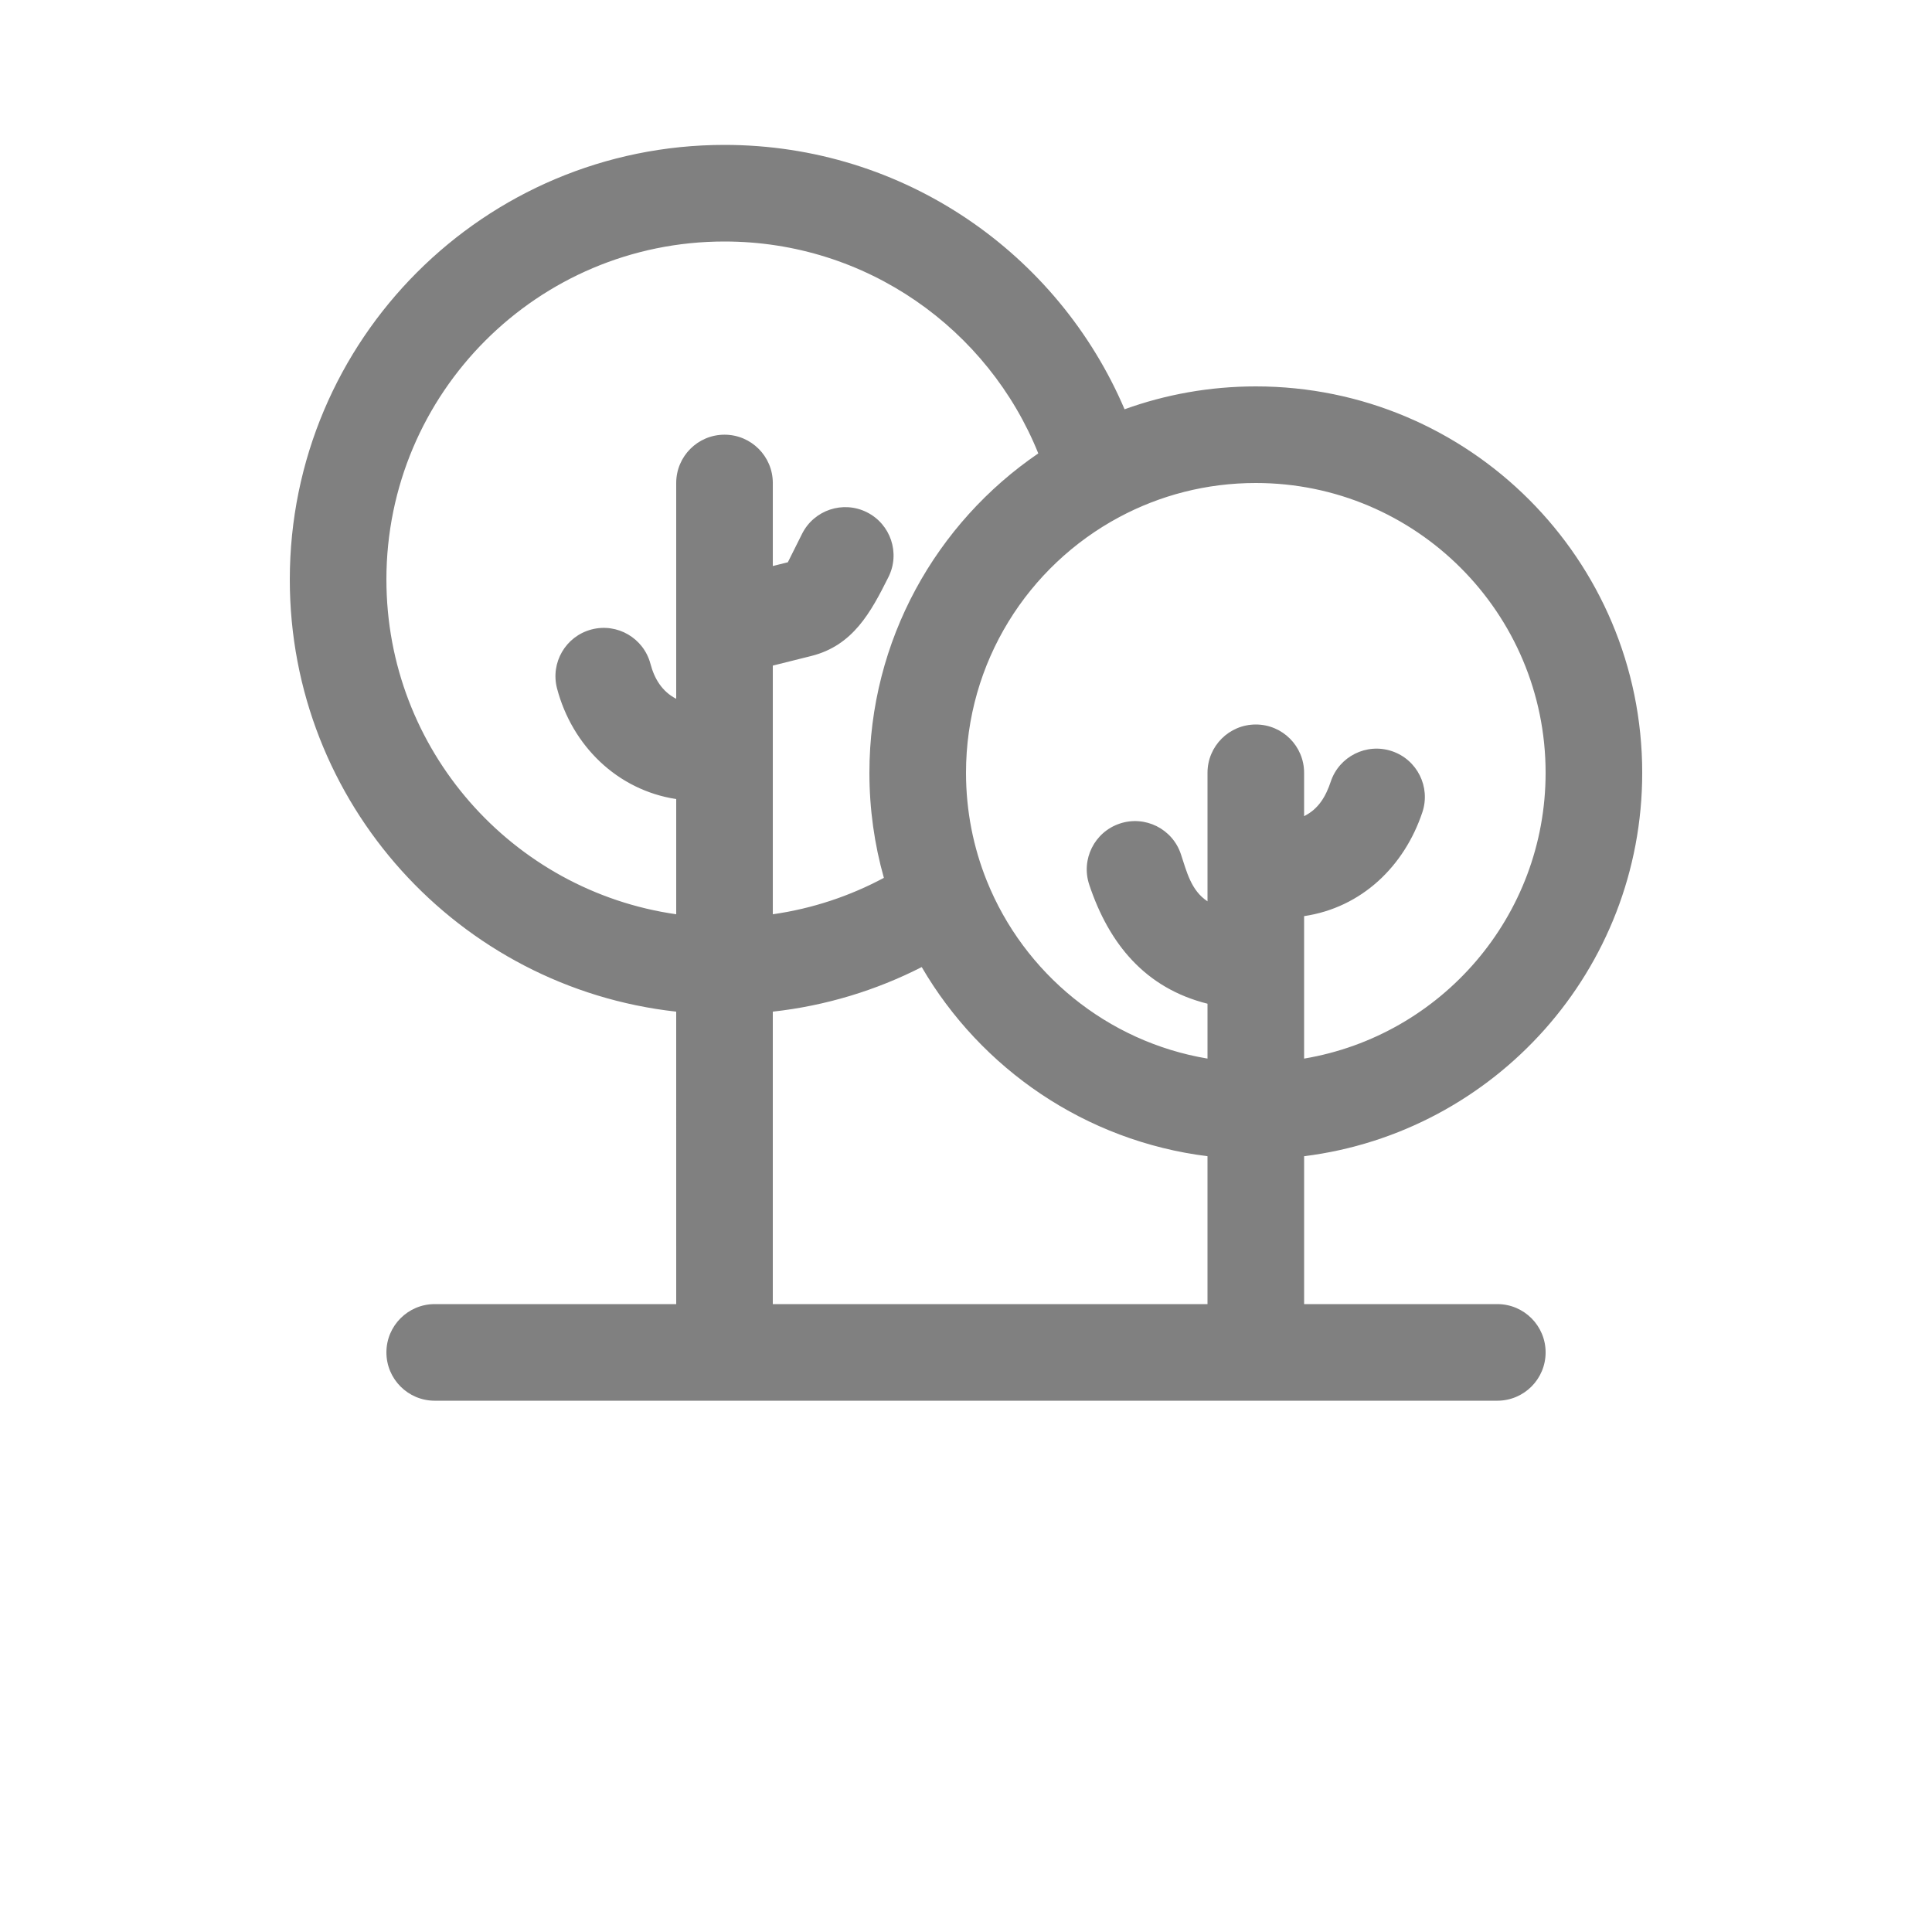 <?xml version="1.0" encoding="UTF-8"?>
<svg width="700pt" fill="grey" height="700pt" version="1.1" viewBox="0 0 700 700" xmlns="http://www.w3.org/2000/svg">
 <path d="m245 366.54c-78.75-8.707-140-75.469-140-156.54 0-86.984 70.516-157.5 157.5-157.5 65.102 0 120.94 39.484 144.95 95.789 14.859-5.367 30.879-8.289 47.555-8.289 77.32 0 140 62.68 140 140 0 71.395-53.441 130.3-122.5 138.92v53.582h70c9.664 0 17.5 7.836 17.5 17.5s-7.836 17.5-17.5 17.5h-385c-9.664 0-17.5-7.836-17.5-17.5s7.836-17.5 17.5-17.5h87.5zm-105-156.54c0-67.656 54.844-122.5 122.5-122.5 51.473 0 95.566 31.758 113.69 76.777-36.91 25.188-61.188 67.609-61.188 115.72 0 13.176 1.824 25.949 5.242 38.066-12.305 6.594-25.863 11.141-40.242 13.195v-90.098l13.934-3.484c15.137-3.785 21.59-15.844 27.969-28.605 4.32-8.645 0.82-19.152-7.828-23.477-8.645-4.32-19.152-0.82-23.477 7.828l-5.148 10.297-5.449 1.363v-30.086c0-9.664-7.836-17.5-17.5-17.5s-17.5 7.836-17.5 17.5v78.195c-5.121-2.637-7.906-7.269-9.328-12.66-2.469-9.348-12.043-14.922-21.387-12.457-9.344 2.469-14.922 12.043-12.457 21.387 5.449 20.645 21.719 36.758 43.172 40.059v41.734c-59.363-8.488-105-59.543-105-121.26zm140 156.54v105.96h157.5v-53.582c-44.254-5.519-82.07-31.688-103.54-68.531-16.52 8.426-34.727 14.02-53.961 16.152zm192.5 17.008v-51.617c20.867-3.098 36.332-18.09 42.852-37.645 3.059-9.168-1.898-19.082-11.066-22.137-9.168-3.055-19.082 1.898-22.137 11.066-1.766 5.301-4.402 9.906-9.648 12.488v-15.703c0-9.664-7.836-17.5-17.5-17.5s-17.5 7.836-17.5 17.5v46.57c-6-3.957-7.516-10.711-9.648-17.105-3.055-9.168-12.969-14.121-22.137-11.066-9.168 3.055-14.121 12.969-11.066 22.137 7.18 21.543 20.371 37.508 42.852 43.129v19.883c-36.418-6.109-66.508-30.969-79.949-64.359-4.863-12.086-7.551-25.301-7.551-39.188 0-40.07 22.441-74.93 55.523-92.641 14.723-7.883 31.551-12.359 49.477-12.359 57.988 0 105 47.012 105 105 0 52.027-37.84 95.215-87.5 103.55z" fill-rule="evenodd"/>
</svg>
